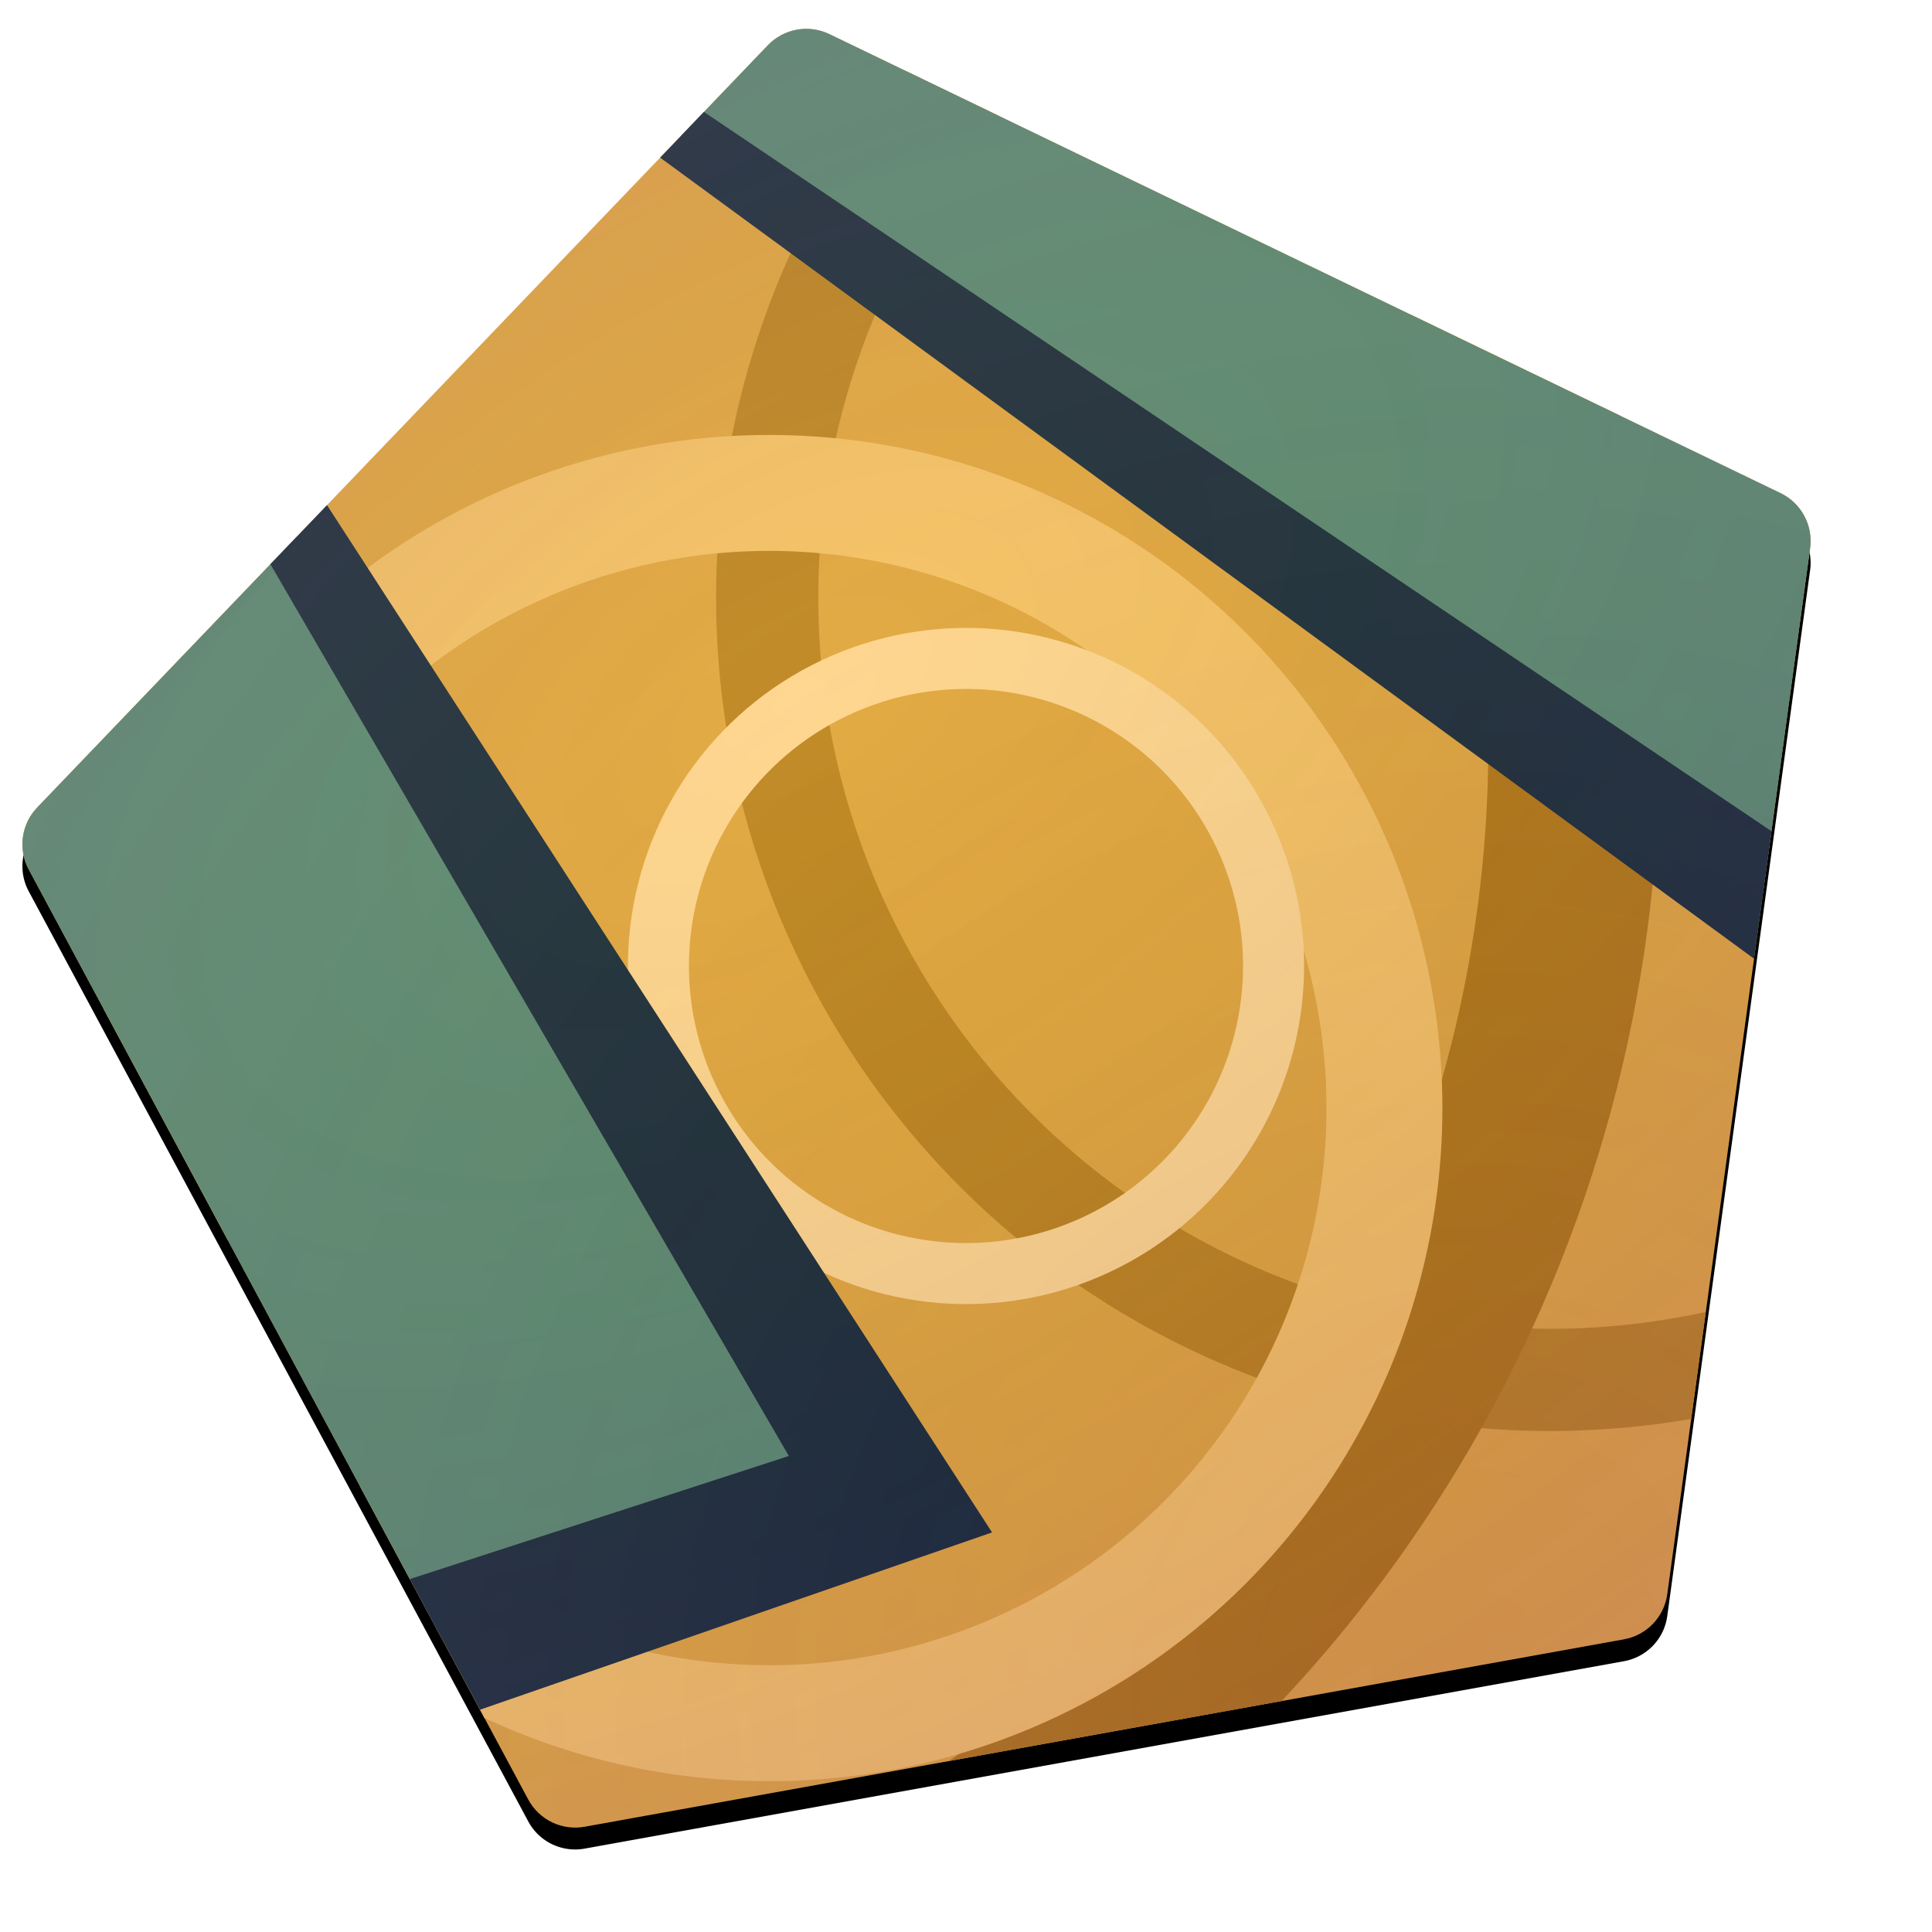 <svg xmlns:osb="http://www.openswatchbook.org/uri/2009/osb" xmlns="http://www.w3.org/2000/svg" xmlns:xlink="http://www.w3.org/1999/xlink" viewBox="0 0 264.583 264.583" height="1000" width="1000"><defs><linearGradient osb:paint="solid" id="c"><stop offset="0" stop-color="#578968"/></linearGradient><linearGradient osb:paint="solid" id="b"><stop offset="0" stop-color="#162a30"/></linearGradient><linearGradient id="l"><stop offset="0" stop-color="#fff"/><stop offset=".914" stop-color="#fff"/><stop offset="1"/></linearGradient><linearGradient id="i"><stop offset="0" stop-opacity="0"/><stop offset="1" stop-color="#6e00ff" stop-opacity=".165"/></linearGradient><linearGradient id="j"><stop offset="0" stop-color="#fff" stop-opacity="0"/><stop offset="1" stop-color="#ffcfff" stop-opacity=".306"/></linearGradient><linearGradient osb:paint="solid" id="h"><stop offset="0" stop-color="#ffd687"/></linearGradient><linearGradient osb:paint="solid" id="g"><stop offset="0" stop-color="#f6c25b"/></linearGradient><linearGradient osb:paint="solid" id="e"><stop offset="0" stop-color="#b2780b"/></linearGradient><linearGradient osb:paint="solid" id="f"><stop offset="0" stop-color="#bd8416"/></linearGradient><linearGradient osb:paint="solid" id="d"><stop offset="0" stop-color="#e1a634"/></linearGradient><linearGradient xlink:href="#b" id="w" x1="-22.529" y1="119.934" x2="135.335" y2="119.934" gradientUnits="userSpaceOnUse"/><linearGradient xlink:href="#b" id="y" gradientUnits="userSpaceOnUse" x1="49.358" y1="85.092" x2="329.244" y2="85.092"/><linearGradient xlink:href="#c" id="v" x1="-37.032" y1="115.909" x2="119.936" y2="115.909" gradientUnits="userSpaceOnUse"/><linearGradient xlink:href="#c" id="x" x1="58.105" y1="79.929" x2="315.214" y2="79.929" gradientUnits="userSpaceOnUse"/><linearGradient gradientUnits="userSpaceOnUse" y2="132.292" x2="264.583" y1="132.292" x1="0" id="q" xlink:href="#d"/><linearGradient gradientUnits="userSpaceOnUse" y2="102.919" x2="239.905" y1="102.919" x1="-142.898" id="s" xlink:href="#e" gradientTransform="translate(-7.558 -2.8)"/><linearGradient gradientTransform="translate(17.23 5.495)" gradientUnits="userSpaceOnUse" y2="65.613" x2="312.964" y1="65.613" x1="84.667" id="r" xlink:href="#f"/><linearGradient gradientUnits="userSpaceOnUse" y2="146.29" x2="204.99" y1="146.29" x1="20.627" id="t" xlink:href="#g"/><linearGradient gradientUnits="userSpaceOnUse" y2="125.51" x2="185.044" y1="125.51" x1="92.441" id="u" xlink:href="#h"/><radialGradient gradientTransform="matrix(.769 1.211 -2.136 1.357 264.862 -154.319)" gradientUnits="userSpaceOnUse" r="132.292" fy="104.756" fx="88.994" cy="104.756" cx="88.994" id="A" xlink:href="#i"/><radialGradient gradientTransform="matrix(1.853 -1.138 1.108 1.803 -423.685 43.479)" gradientUnits="userSpaceOnUse" r="132.292" fy="228.829" fx="199.644" cy="228.829" cx="199.644" id="z" xlink:href="#j"/><radialGradient r="131.793" fy="132.292" fx="132.292" cy="132.292" cx="132.292" gradientTransform="matrix(1.006 .003 -.003 1 -.33 -.422)" gradientUnits="userSpaceOnUse" id="k" xlink:href="#l"/><pattern patternTransform="matrix(-3.647 32.961 -23.49 -2.599 0 0)" id="m" xlink:href="#a"/><pattern patternUnits="userSpaceOnUse" width="2" height="1" patternTransform="scale(10)" id="a"><path fill="#2f5096" d="M0-.5h1v2H0z"/></pattern><clipPath id="p" clipPathUnits="userSpaceOnUse"><path d="M247.89 75.078l-19.562 143.238a7.283 7.283 133.778 01-5.924 6.182L80.057 250.166a7.286 7.286 25.77 01-7.711-3.723L3.936 119.067a7.28 7.28 97.774 011.158-8.481L105.16 6.195a7.287 7.287 169.775 018.427-1.52l130.255 62.86a7.281 7.281 61.77 014.05 7.543z" fill="none" fill-rule="evenodd" stroke="#000" stroke-width=".312"/></clipPath><filter height="1.183" y="-.091" width="1.184" x="-.092" id="o" color-interpolation-filters="sRGB"><feFlood result="flood" flood-color="#000" flood-opacity=".503"/><feComposite result="composite1" operator="in" in2="SourceGraphic" in="flood"/><feGaussianBlur result="blur" stdDeviation="9.382" in="composite1"/><feOffset result="offset" dy="3"/><feComposite result="composite2" in2="offset" in="SourceGraphic"/></filter><mask id="n" maskUnits="userSpaceOnUse"><path fill="url(#k)" fill-rule="evenodd" stroke-width=".996" stroke-opacity=".165" d="M.498.498h263.587v263.587H.498z"/></mask></defs><path mask="url(#n)" style="mix-blend-mode:normal" d="M247.89 75.078l-19.562 143.238a7.283 7.283 133.778 01-5.924 6.182L80.057 250.166a7.286 7.286 25.77 01-7.711-3.723L3.936 119.067a7.28 7.28 97.774 011.158-8.481L105.16 6.195a7.287 7.287 169.775 018.427-1.52l130.255 62.86a7.281 7.281 61.77 014.05 7.543z" fill-rule="evenodd" filter="url(#o)"/><g clip-path="url(#p)"><path fill="url(#q)" fill-rule="evenodd" d="M0 0h264.583v264.583H0z"/><circle cx="216.045" cy="71.108" transform="rotate(2.867)" fill="none" stroke="url(#r)" stroke-width="13.994" r="107.152"/><ellipse ry="179.669" rx="179.668" transform="rotate(2.867)" cy="100.118" cx="40.946" fill="none" stroke="url(#s)" stroke-width="23.465"/><circle cx="112.809" cy="146.29" transform="rotate(2.867)" fill="none" stroke="url(#t)" stroke-width="15.875" r="84.244"/><circle transform="rotate(2.867)" cy="125.51" cx="138.743" fill="none" stroke="url(#u)" stroke-width="8.359" r="42.122"/><path d="M-36.89-5.443l31.447-3.326 125.18 198.637-138.339 50.675z" fill="url(#v)" transform="rotate(.79 -898.32 240.742)"/><path style="mix-blend-mode:normal" d="M-3.404-12.36l138.739 207.965L-21.2 252.229l-2.538-22.123 131.105-44.583L-10.544-11z" fill="url(#w)" transform="rotate(.79 -898.32 240.742)"/><path d="M58.479-16.357l256.044 199.062.558-205.686z" fill="url(#x)" transform="rotate(-2.867 188.963 94.446)"/><path d="M60.099-19.452l269.145 201.626-21.96 7.66L49.357-19.65z" fill="url(#y)" transform="rotate(-2.867 188.963 94.446)"/><path opacity=".463" fill="url(#z)" fill-rule="evenodd" d="M0 0h264.583v264.583H0z"/><path fill="url(#A)" fill-rule="evenodd" d="M0 0h264.583v264.583H0z"/></g></svg>
